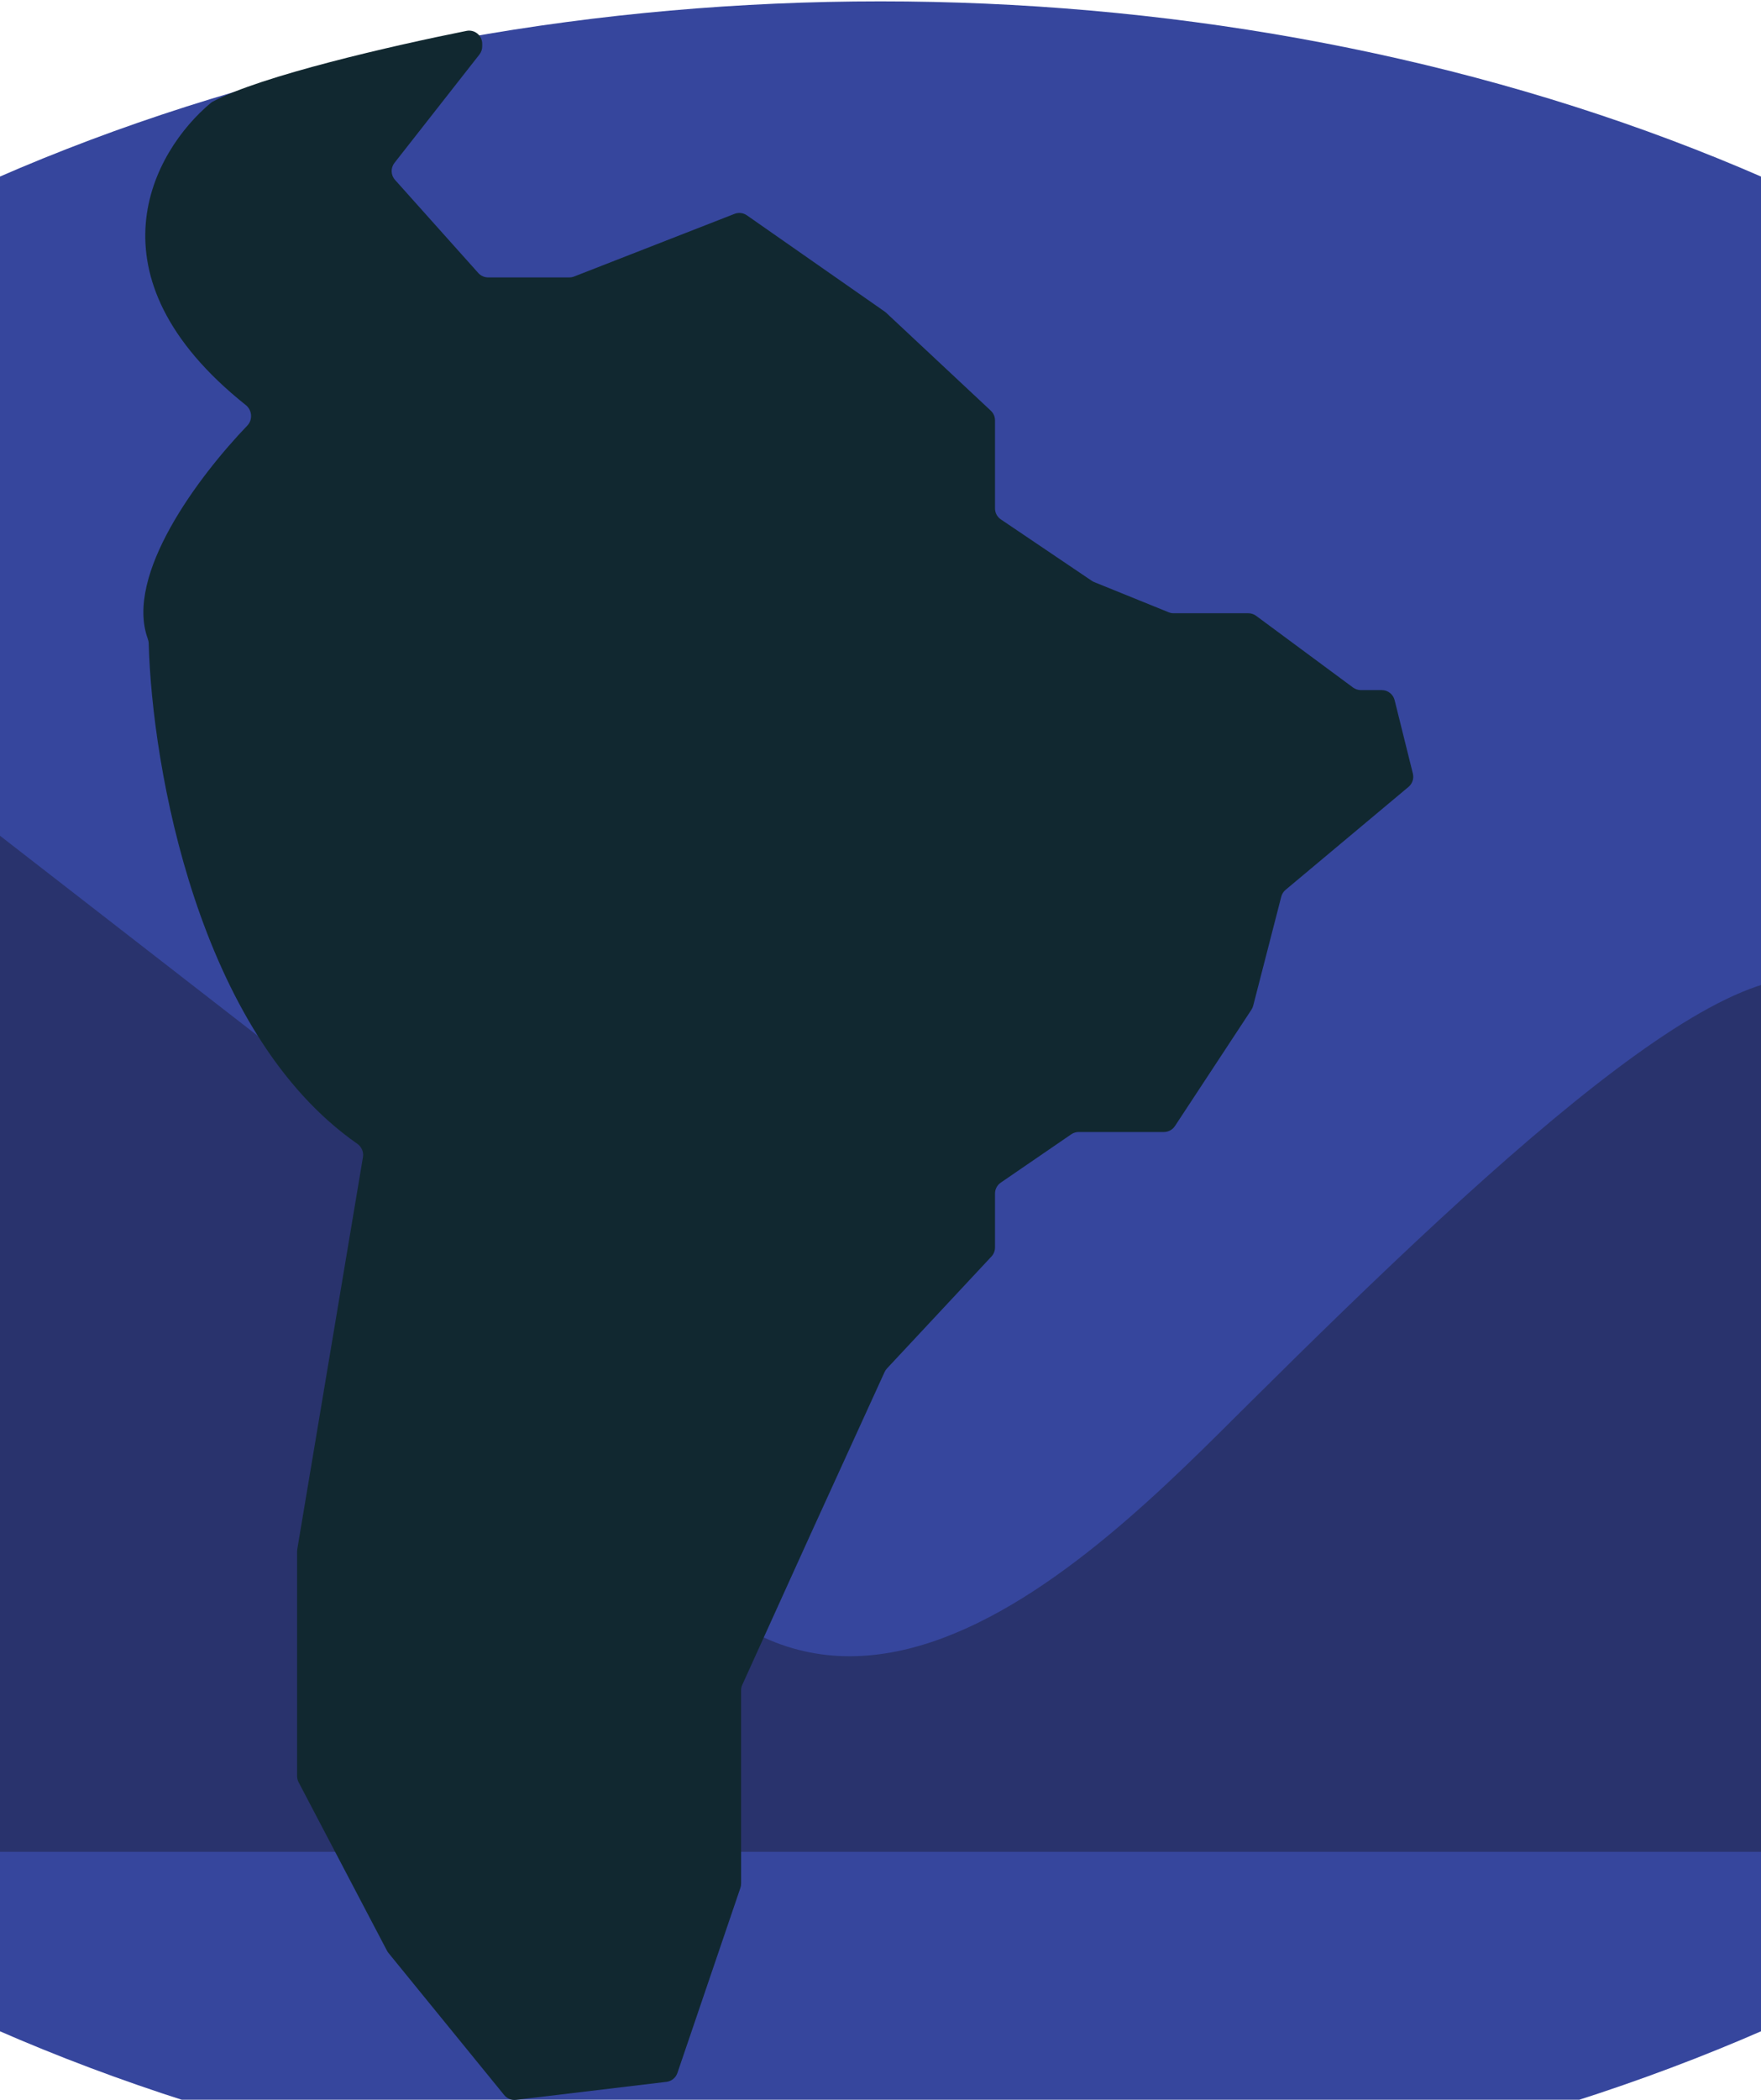 <svg width="834" height="994" viewBox="0 0 834 994" fill="none" xmlns="http://www.w3.org/2000/svg">
<ellipse cx="417" cy="522.593" rx="771" ry="521.951" fill="#36469D"/>
<path d="M273.499 664.739C248.879 606.701 178.069 498.053 146.325 509.188L-44 361.5V876.625H146.325H874.5V473.5C838.682 427.233 712.698 544.087 591.172 664.74C518.357 737.031 370.151 892.583 273.499 664.739Z" fill="#29336D"/>
<path d="M350.982 800.185V891.693C350.982 892.381 350.868 893.065 350.647 893.716L320.818 981.331C320.039 983.617 318.018 985.254 315.62 985.541L244.38 994.052C242.245 994.308 240.127 993.452 238.769 991.784L183.976 924.523C183.711 924.198 183.48 923.847 183.285 923.475L141.422 843.711C140.95 842.811 140.703 841.81 140.703 840.794V734.415C140.703 734.067 140.732 733.72 140.789 733.377L171.896 547.77C172.308 545.311 171.216 542.85 169.17 541.425C93.821 488.941 71.973 362.943 70.431 304.602C70.41 303.841 70.25 303.124 69.99 302.408C58.983 272.149 93.983 225.581 117.102 201.492C119.777 198.705 119.423 194.16 116.402 191.753C39.463 130.451 72.55 71.413 99.833 48.736C100.128 48.492 100.419 48.293 100.757 48.112C123.4 35.943 186.092 21.577 220.944 14.617C224.807 13.845 228.376 16.814 228.376 20.754V21.951C228.376 23.355 227.905 24.719 227.038 25.824L186.823 77.105C184.946 79.499 185.056 82.896 187.084 85.164L226.505 129.234C227.695 130.565 229.397 131.326 231.183 131.326H269.634C270.415 131.326 271.19 131.18 271.917 130.896L347.856 101.245C349.809 100.482 352.014 100.745 353.733 101.945L418.99 147.503C419.235 147.673 419.467 147.861 419.685 148.065L469.24 194.416C470.509 195.603 471.229 197.262 471.229 199V240.675C471.229 242.761 472.265 244.71 473.994 245.878L517.054 274.944C517.417 275.189 517.803 275.395 518.209 275.559L553.462 289.845C554.21 290.148 555.011 290.304 555.819 290.304H591.175C592.519 290.304 593.827 290.736 594.908 291.535L640.77 325.456C641.85 326.256 643.159 326.687 644.503 326.687H654.391C657.274 326.687 659.787 328.651 660.483 331.449L669.123 366.19C669.702 368.52 668.902 370.977 667.06 372.518L608.845 421.247C607.839 422.088 607.122 423.224 606.795 424.495L593.505 476.104C593.332 476.773 593.05 477.41 592.671 477.988L556.455 533.059C555.294 534.824 553.323 535.887 551.211 535.887H510.864C509.598 535.887 508.361 536.27 507.316 536.987L473.957 559.85C472.25 561.021 471.229 562.958 471.229 565.028V590.547C471.229 592.137 470.626 593.668 469.54 594.831L420.055 647.835C419.593 648.329 419.214 648.896 418.933 649.511L383.991 726.053L351.542 797.593C351.173 798.407 350.982 799.291 350.982 800.185Z" fill="#112830"/>
</svg>
